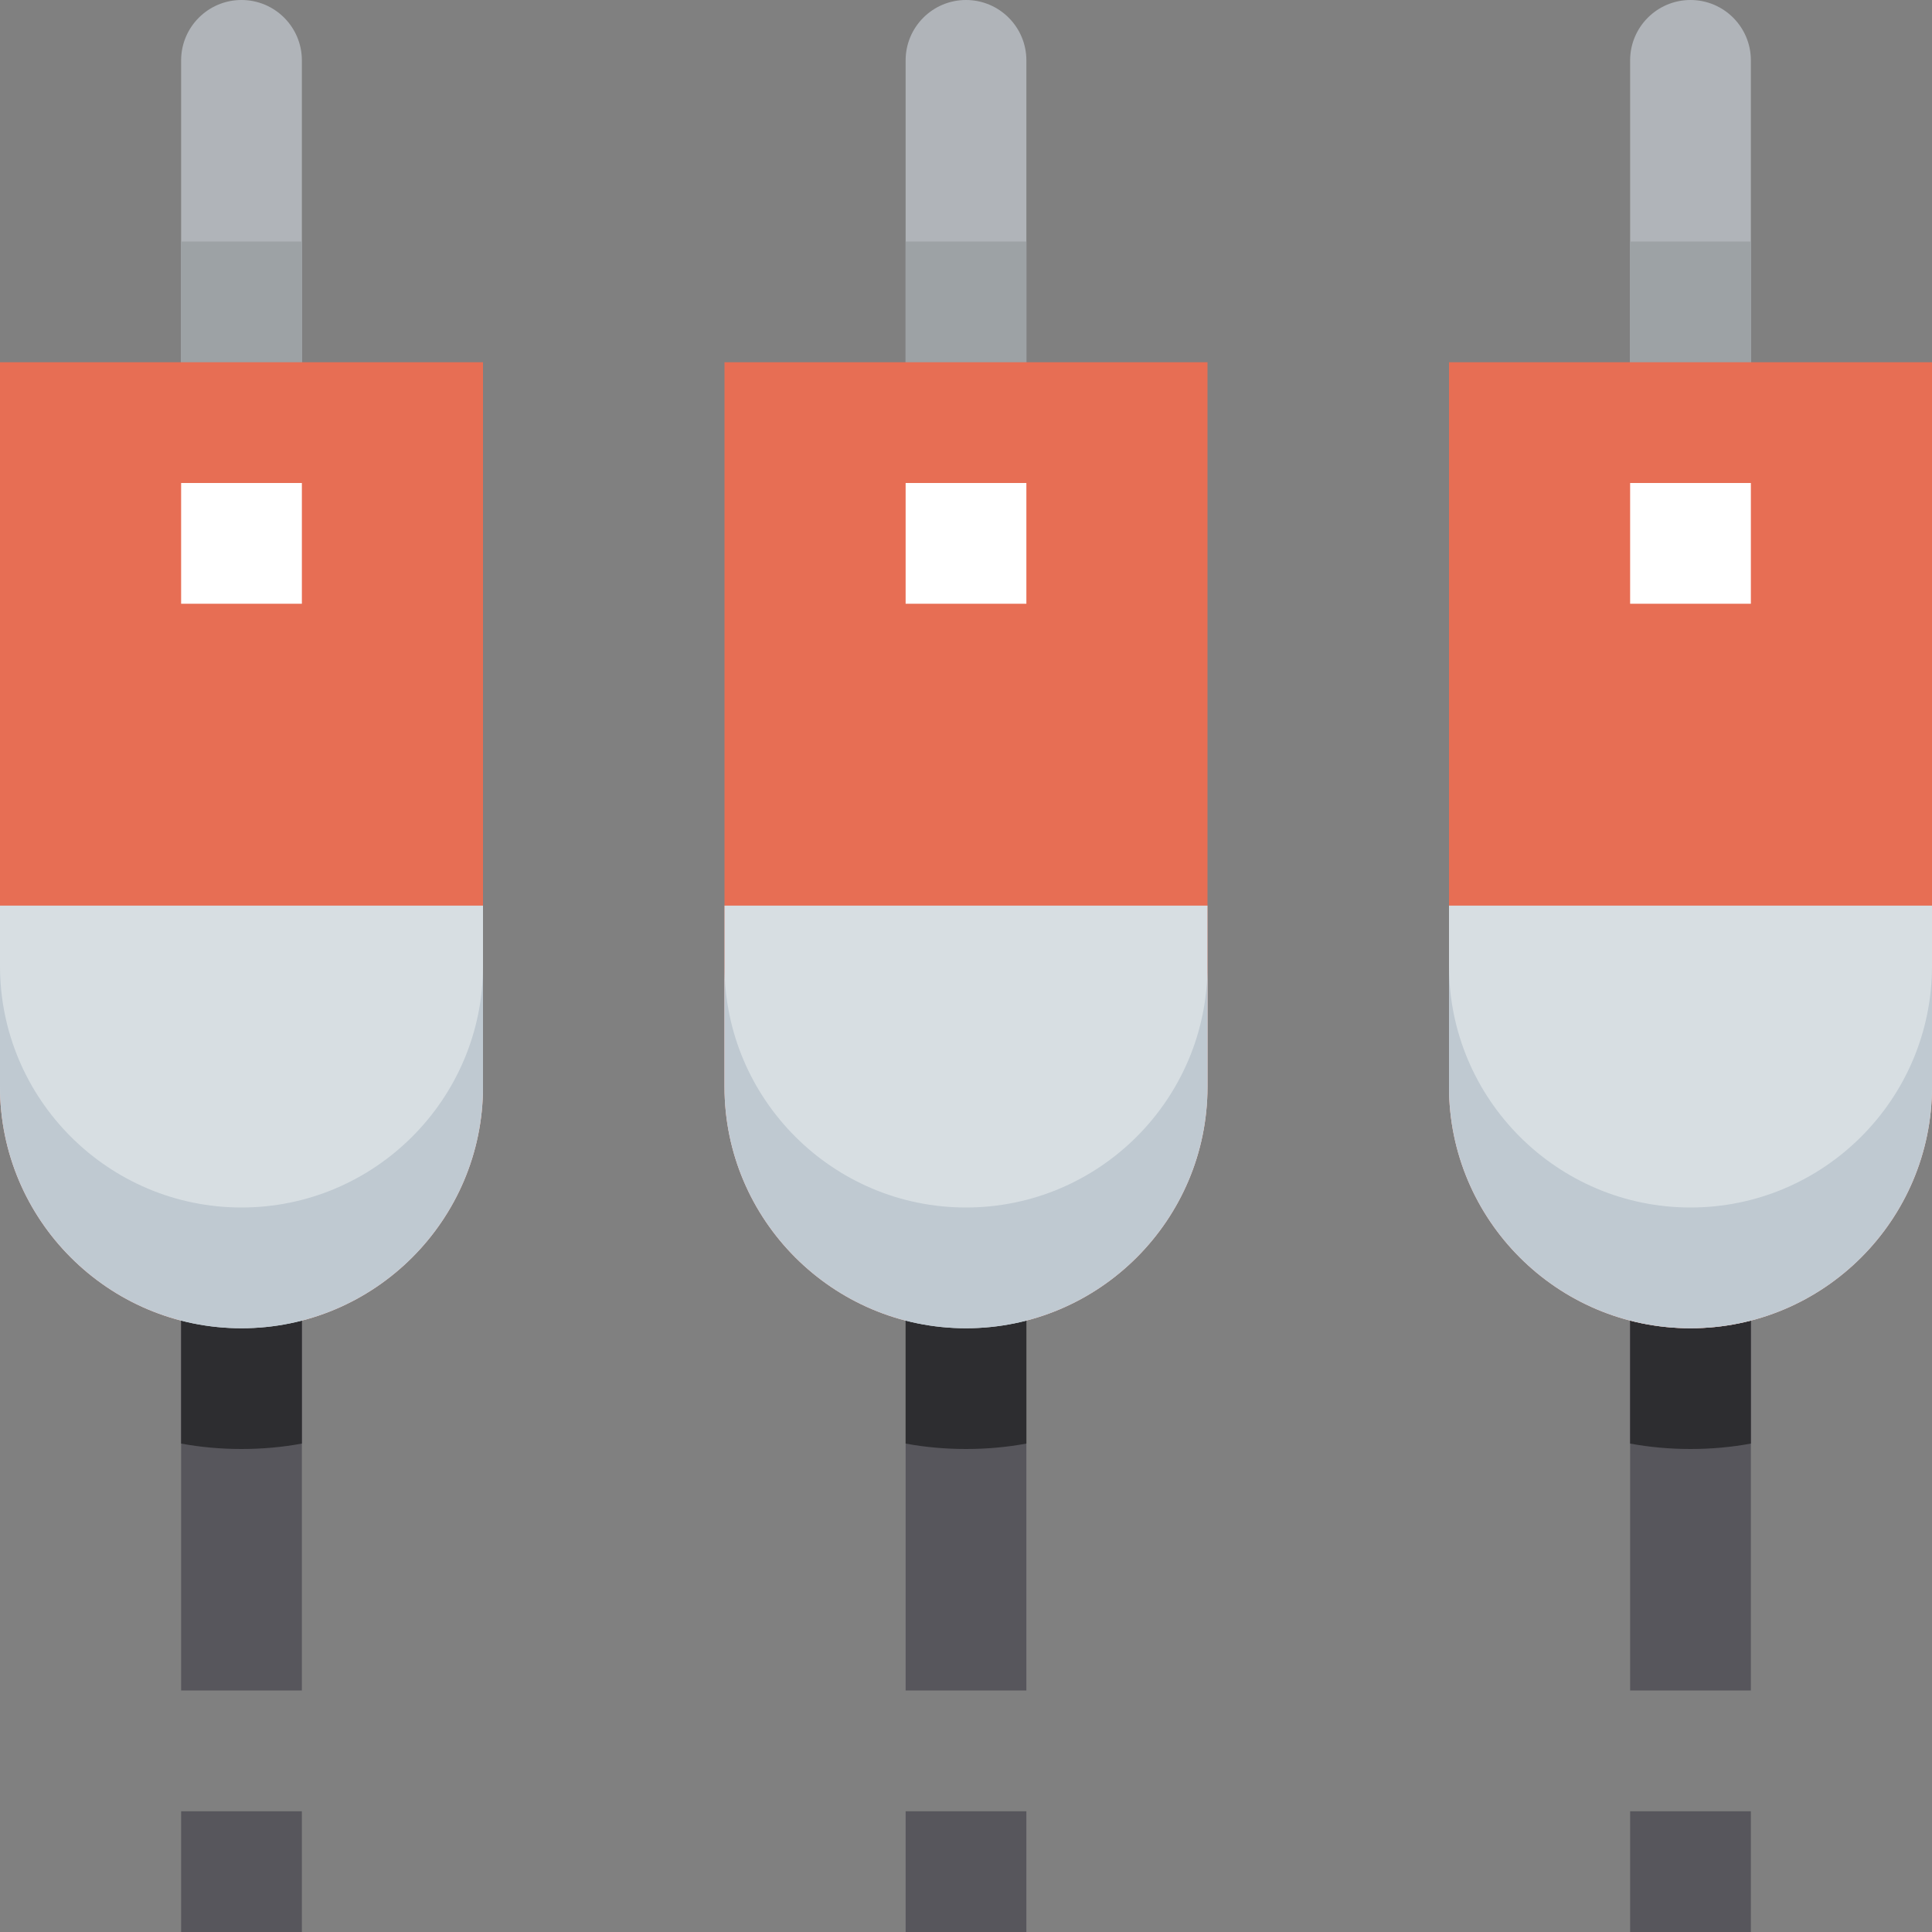 <svg height="512pt" viewBox="0 0 512 512" width="512pt" xmlns="http://www.w3.org/2000/svg"><rect x="0" y="0" width="512" height="512" fill="#808080" stroke="none"/><path d="m80 16v96h-32v-96c0-8.832 7.168-16 16-16s16 7.168 16 16zm0 0" fill="#b0b4b9"/><path d="m272 16v96h-32v-96c0-8.832 7.168-16 16-16s16 7.168 16 16zm0 0" fill="#b0b4b9"/><path d="m464 16v96h-32v-96c0-8.832 7.168-16 16-16s16 7.168 16 16zm0 0" fill="#b0b4b9"/><path d="m48 64h32v48h-32zm0 0" fill="#9da2a5"/><path d="m64 352c-35.297 0-64-28.703-64-64v-192h128v192c0 35.297-28.703 64-64 64zm0 0" fill="#e76e54"/><path d="m240 64h32v48h-32zm0 0" fill="#9da2a5"/><path d="m256 352c-35.297 0-64-28.703-64-64v-192h128v192c0 35.297-28.703 64-64 64zm0 0" fill="#e76e54"/><path d="m432 64h32v48h-32zm0 0" fill="#9da2a5"/><g fill="#57565c"><path d="m48 336h32v112h-32zm0 0"/><path d="m240 336h32v112h-32zm0 0"/><path d="m432 336h32v112h-32zm0 0"/><path d="m48 480h32v32h-32zm0 0"/></g><path d="m48 128h32v32h-32zm0 0" fill="#fff"/><path d="m240 128h32v32h-32zm0 0" fill="#fff"/><path d="m432 128h32v32h-32zm0 0" fill="#fff"/><path d="m240 480h32v32h-32zm0 0" fill="#57565c"/><path d="m432 480h32v32h-32zm0 0" fill="#57565c"/><path d="m48 336h32v46.559c-5.121.961-10.559 1.441-16 1.441s-10.879-.48-16-1.441zm0 0" fill="#2d2d30"/><path d="m0 288c0 35.297 28.703 64 64 64s64-28.703 64-64v-48h-128zm0 0" fill="#d7dee2"/><path d="m240 336h32v46.559c-5.121.961-10.559 1.441-16 1.441s-10.879-.48-16-1.441zm0 0" fill="#2d2d30"/><path d="m192 288c0 35.297 28.703 64 64 64s64-28.703 64-64v-48h-128zm0 0" fill="#d7dee2"/><path d="m432 336h32v46.559c-5.121.961-10.559 1.441-16 1.441s-10.879-.48-16-1.441zm0 0" fill="#2d2d30"/><path d="m448 352c-35.297 0-64-28.703-64-64v-192h128v192c0 35.297-28.703 64-64 64zm0 0" fill="#e76e54"/><path d="m384 240v48c0 35.297 28.703 64 64 64s64-28.703 64-64v-48zm0 0" fill="#d7dee2"/><path d="m432 128h32v32h-32zm0 0" fill="#fff"/><path d="m64 320c-35.297 0-64-28.703-64-64v32c0 35.297 28.703 64 64 64s64-28.703 64-64v-32c0 35.297-28.703 64-64 64zm0 0" fill="#bfc9d1"/><path d="m256 320c-35.297 0-64-28.703-64-64v32c0 35.297 28.703 64 64 64s64-28.703 64-64v-32c0 35.297-28.703 64-64 64zm0 0" fill="#bfc9d1"/><path d="m448 320c-35.297 0-64-28.703-64-64v32c0 35.297 28.703 64 64 64s64-28.703 64-64v-32c0 35.297-28.703 64-64 64zm0 0" fill="#bfc9d1"/></svg>